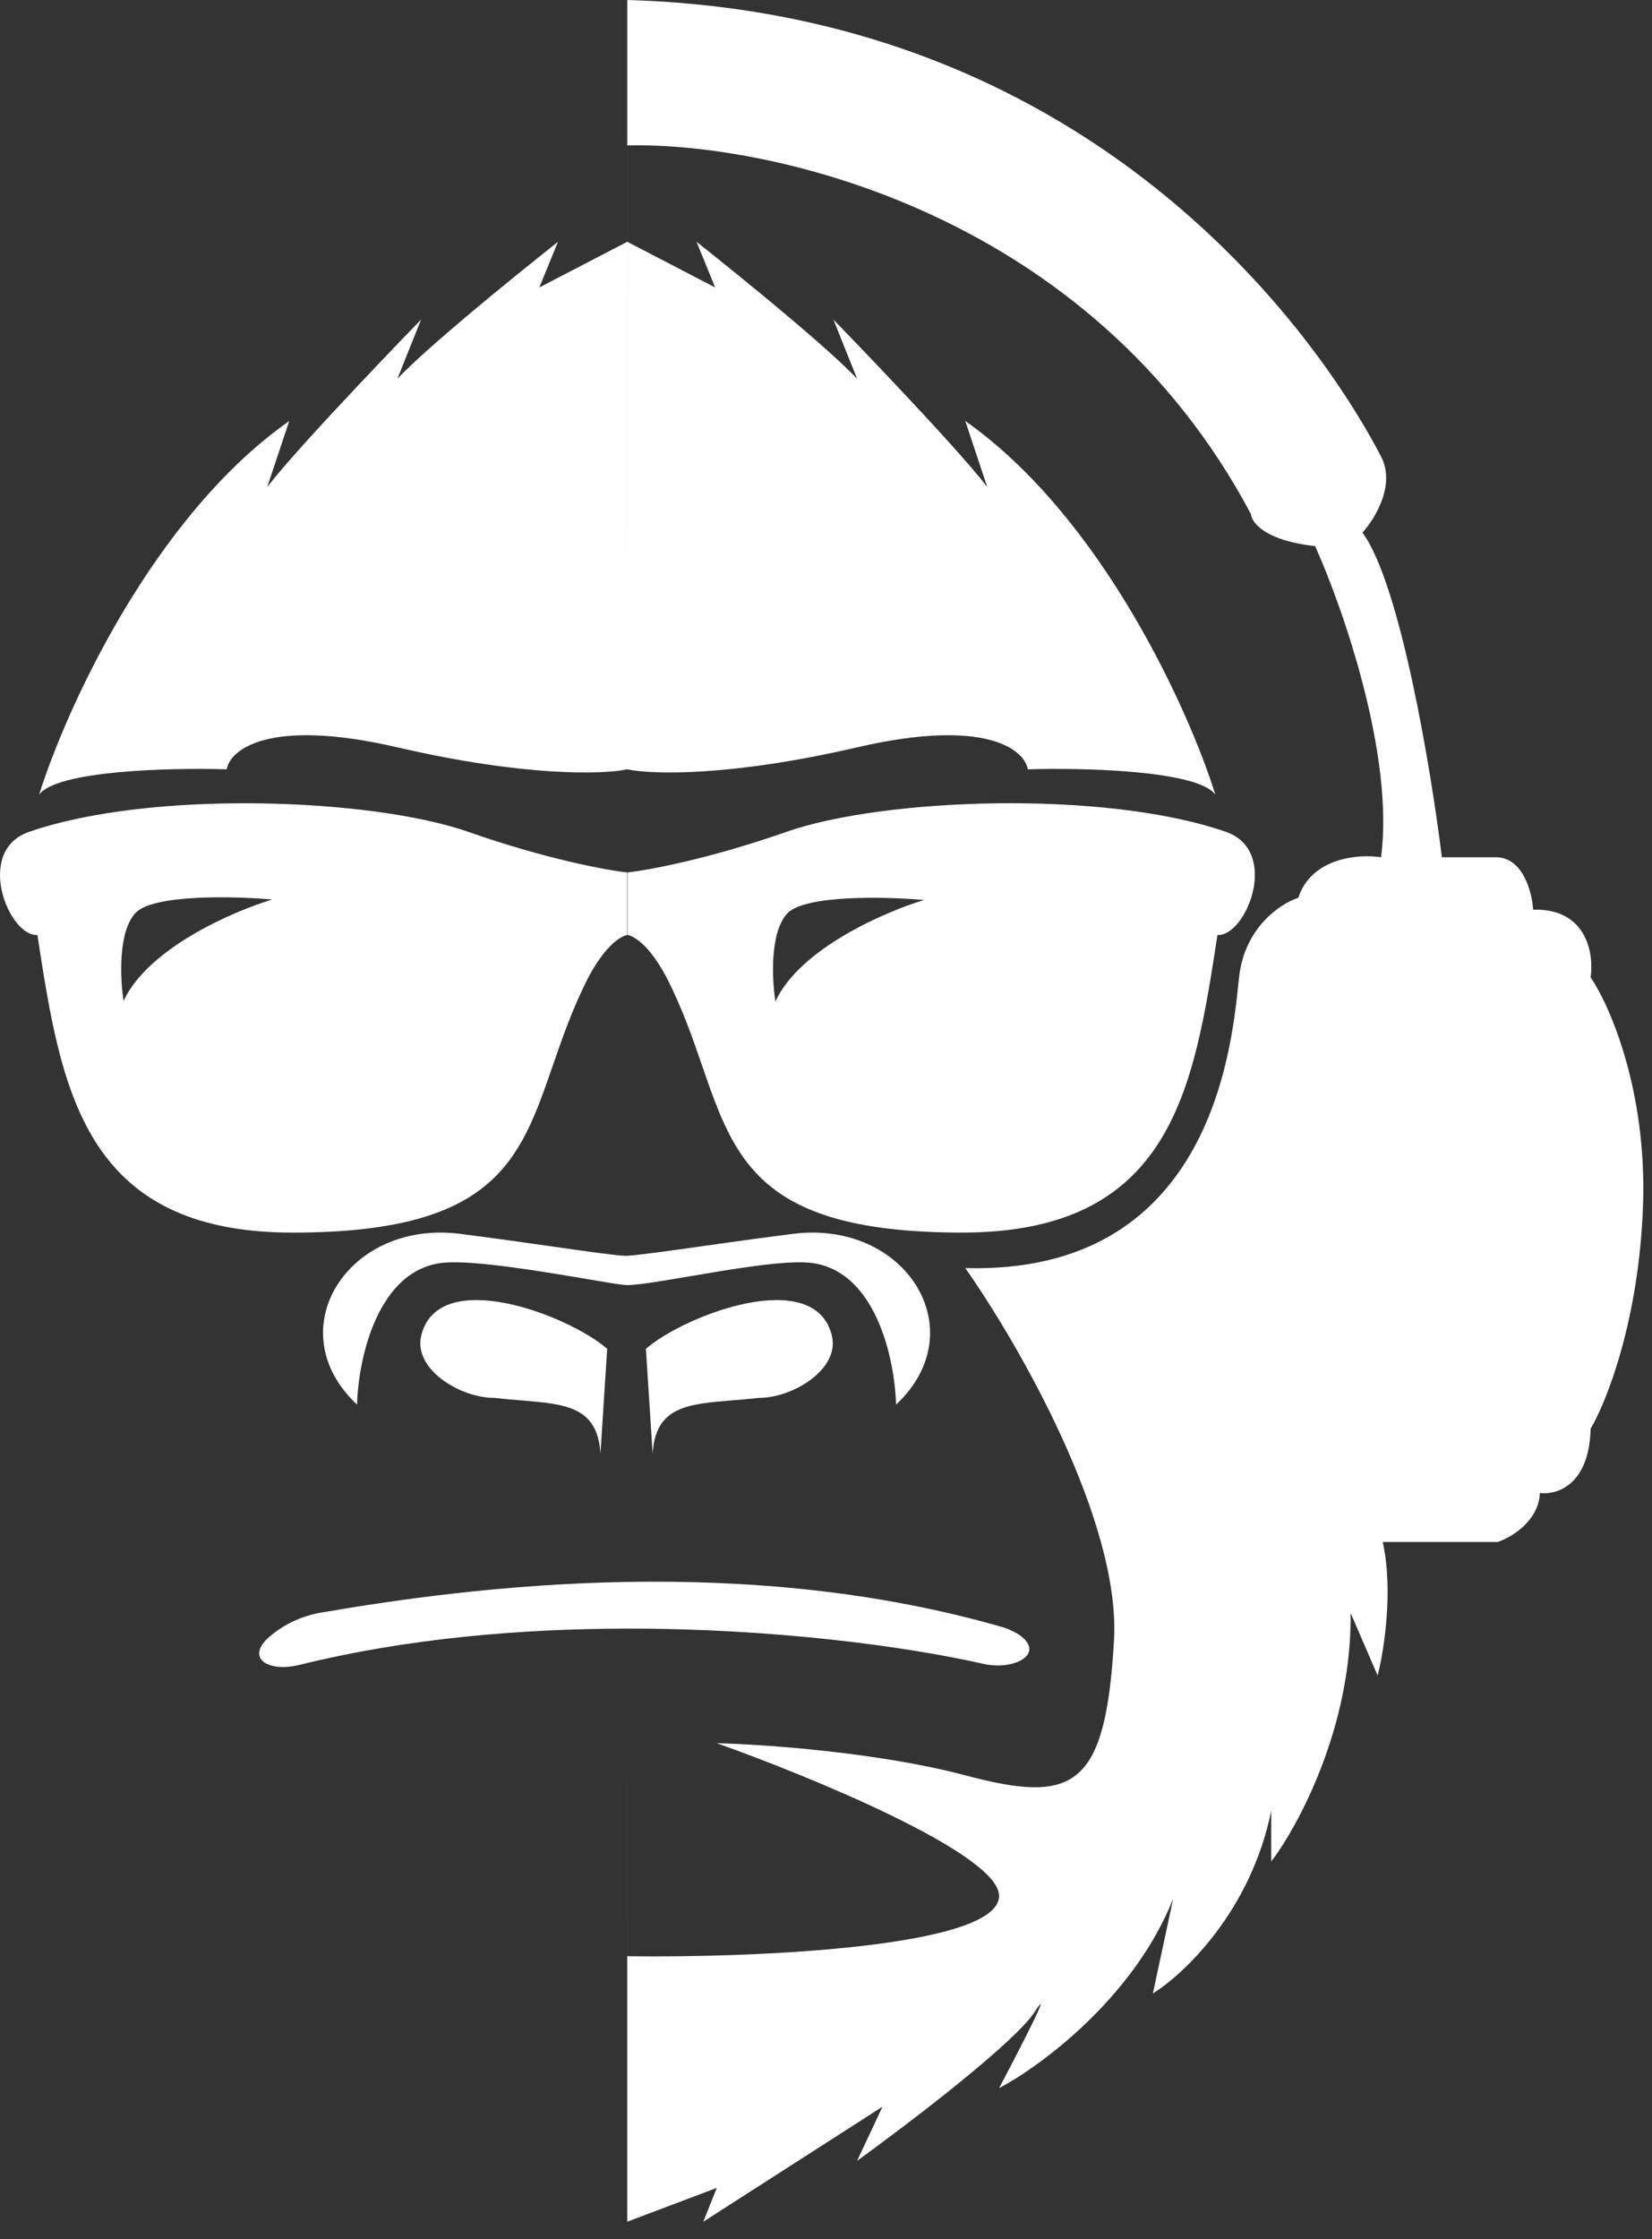 <svg width="62" height="84" viewBox="0 0 62 84" fill="none" xmlns="http://www.w3.org/2000/svg">
<rect x="0" y="0" width="62" height="84" fill="#333333" stroke="none"/>
<path fill-rule="evenodd" clip-rule="evenodd" d="M23.542 5.455L23.541 5.455L23.541 5.455V5.455L23.541 5.455L23.541 9.071L23.541 9.071L23.541 9.071V9.071L20.243 10.783L20.941 9.071C20.941 9.071 16.332 12.707 14.915 14.209L15.803 11.989C15.803 11.989 11.299 16.619 10.031 18.268L10.855 15.794C5.73 19.397 2.461 26.641 1.468 29.813C2.127 28.899 6.436 28.798 8.508 28.861C8.635 28.121 10.094 26.92 14.915 28.037C19.735 29.153 22.674 29.052 23.541 28.861L23.541 28.861L23.541 32.731C22.759 32.646 20.471 32.223 17.579 31.209C13.964 29.94 5.654 29.623 1.087 31.209C-0.966 31.922 0.326 35.141 1.404 35.078L1.406 35.089C2.293 40.857 3.122 46.242 10.982 46.242C18.582 46.242 19.512 43.551 20.743 39.985C21.105 38.938 21.493 37.816 22.083 36.664C22.881 35.167 23.52 35.081 23.541 35.078L23.541 40.193L23.541 47.111C23.522 47.112 23.503 47.113 23.486 47.114V47.114C23.104 47.102 22.12 46.961 20.799 46.773C19.783 46.628 18.566 46.454 17.27 46.289C13.049 45.75 10.419 49.904 13.401 52.696C13.443 51.004 14.162 47.57 16.699 47.367C17.847 47.275 20.459 47.718 22.098 47.996L22.098 47.996C22.787 48.113 23.304 48.201 23.468 48.207V48.208C23.49 48.209 23.515 48.21 23.541 48.211L23.541 59.347C18.898 59.426 14.824 60.022 12.049 60.498C11.25 60.635 10.602 60.987 10.133 61.385C9.185 62.189 10.039 62.757 11.244 62.458C15.245 61.467 19.537 61.103 23.541 61.098L23.541 83.348L23.541 83.348V83.349L23.541 83.348L23.542 83.349V83.348L26.902 82.08L26.395 83.349L33.119 79.035L32.167 81.065C34.07 79.691 38.066 76.65 38.828 75.483C39.589 74.316 38.257 76.9 37.495 78.338C39.06 77.513 42.557 74.938 44.029 71.233L43.268 74.785C44.431 74.067 46.947 71.69 47.708 67.935V69.838C48.723 68.506 50.74 64.776 50.689 60.513L51.704 62.86C51.937 61.951 52.3 59.676 51.894 57.849H56.208C56.715 57.68 57.743 57.075 57.793 56.01C58.407 56.094 59.646 55.731 59.696 53.599C60.288 52.606 61.51 49.54 61.663 45.226C61.815 40.913 60.415 37.72 59.696 36.663C59.823 35.796 59.569 34.075 57.54 34.126C57.497 33.471 57.159 32.16 56.144 32.16H54.114C53.713 28.904 52.554 21.909 51.133 19.981C51.598 19.473 52.389 18.192 51.831 17.126L51.819 17.104C51.05 15.635 43.164 0.568 23.542 3.35768e-05V5.455ZM23.541 61.098L23.542 73.39C28.236 73.453 37.559 73.073 37.495 71.106C37.445 69.533 30.412 66.645 26.902 65.397C28.657 65.44 32.979 65.74 36.227 66.603C40.286 67.681 41.492 67.11 41.809 61.528C42.062 57.063 38.193 50.364 36.227 47.573C45.338 47.82 46.204 39.522 46.479 36.887C46.487 36.807 46.495 36.733 46.503 36.663C46.706 34.786 48.067 33.893 48.723 33.682C49.23 32.16 51.006 32.033 51.831 32.16C52.338 28.354 50.393 22.793 49.357 20.488C47.479 20.285 46.968 19.6 46.947 19.283C40.908 7.917 28.828 5.329 23.542 5.455V9.071L23.542 9.071L23.541 9.071L23.541 28.861L23.541 28.861L23.541 32.731L23.542 32.731V35.078L23.541 35.078L23.541 40.193L23.541 47.111L23.541 47.111L23.541 48.211L23.541 48.211L23.541 59.347C27.951 59.272 32.874 59.663 37.689 61.062C37.848 61.108 38.146 61.255 38.28 61.352C39.237 62.047 38.062 62.682 36.909 62.421C34.008 61.764 29.048 61.092 23.541 61.098ZM23.541 48.211L23.541 47.111C23.982 47.085 24.993 46.943 26.312 46.758L26.312 46.757L26.313 46.757C27.322 46.615 28.51 46.448 29.759 46.289C33.98 45.75 36.61 49.904 33.629 52.696C33.586 51.004 32.867 47.57 30.33 47.367C29.362 47.29 27.448 47.615 25.867 47.884L25.867 47.884L25.866 47.884C24.827 48.061 23.931 48.213 23.541 48.211ZM23.541 28.861C24.41 29.052 27.348 29.153 32.167 28.037C36.988 26.92 38.447 28.121 38.574 28.861C40.646 28.798 44.955 28.899 45.614 29.813C44.621 26.641 41.352 19.397 36.227 15.794L37.051 18.268C35.783 16.619 31.279 11.989 31.279 11.989L32.167 14.209C30.75 12.707 26.141 9.071 26.141 9.071L26.839 10.783L23.542 9.071L23.541 28.861ZM23.541 1.68883e-05L23.541 0V3.35768e-05L23.541 1.68883e-05ZM22.788 50.602L22.535 54.535C22.428 52.771 21.239 52.674 19.539 52.535L19.539 52.535C19.222 52.509 18.887 52.482 18.539 52.442C17.27 52.442 15.494 51.363 15.811 50.095C16.464 47.483 21.33 49.334 22.788 50.602ZM24.241 50.602L24.494 54.535C24.601 52.771 25.79 52.674 27.49 52.535C27.807 52.509 28.142 52.482 28.491 52.442C29.759 52.442 31.535 51.363 31.218 50.095C30.565 47.483 25.7 49.334 24.241 50.602ZM5.082 34.254C4.423 34.964 4.511 36.748 4.638 37.552C5.552 35.573 8.74 34.19 10.22 33.746C8.782 33.619 5.742 33.543 5.082 34.254ZM23.554 32.73C24.336 32.645 26.624 32.222 29.516 31.207C33.132 29.939 41.441 29.622 46.008 31.207C48.062 31.921 46.77 35.14 45.691 35.077L45.69 35.087C44.802 40.856 43.974 46.241 36.113 46.241C28.513 46.241 27.584 43.55 26.352 39.984C25.991 38.937 25.603 37.815 25.013 36.663C24.201 35.14 23.554 35.077 23.554 35.077V32.73ZM29.101 37.57C28.974 36.767 28.885 34.982 29.544 34.272C30.204 33.562 33.245 33.638 34.682 33.764C33.202 34.209 30.014 35.591 29.101 37.57Z" fill="white"/>
</svg>
